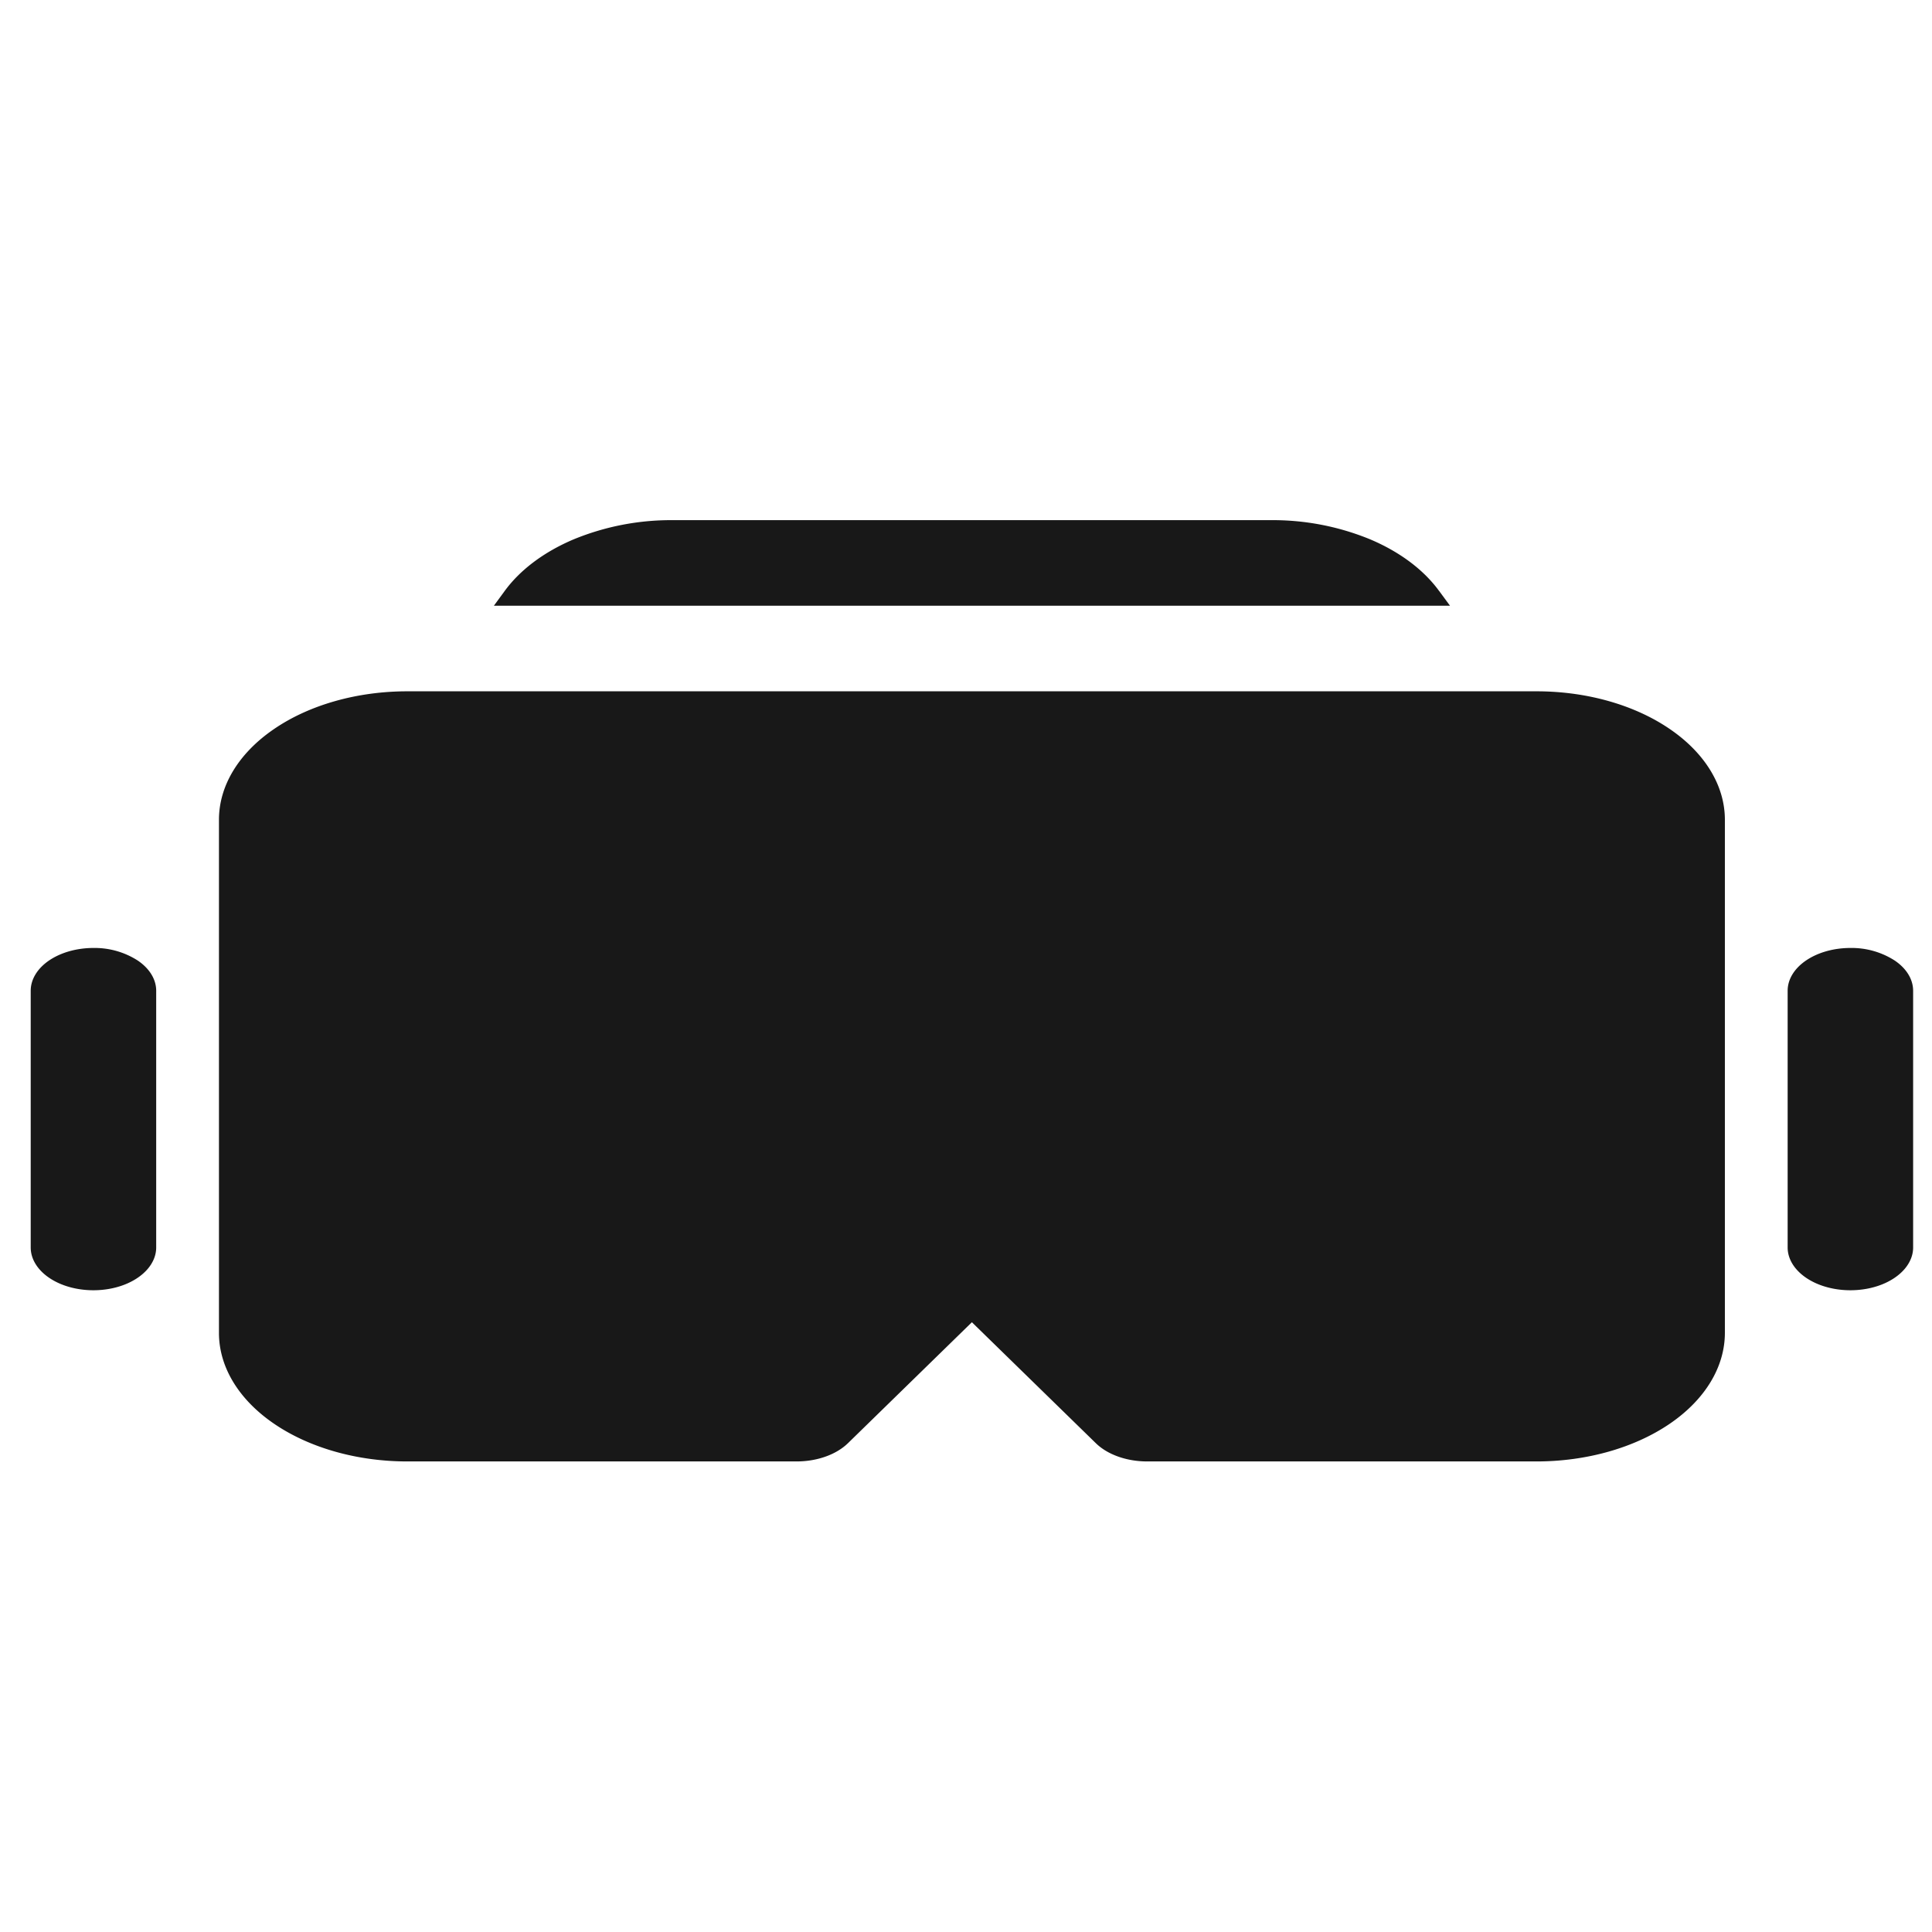 <svg xmlns="http://www.w3.org/2000/svg" width="39" height="39" fill="none"><path fill="#181818" d="M34.819 16.545V26.91c-.002.687-.402 1.346-1.114 1.831-.713.486-1.679.76-2.686.76h-7.862c-.414 0-.802-.138-1.038-.37l-2.5-2.44-2.5 2.44c-.237.232-.625.37-1.039.37H8.22c-1.008 0-1.974-.274-2.686-.76-.712-.485-1.113-1.144-1.114-1.831V16.545c.001-.687.402-1.345 1.114-1.83.712-.487 1.678-.76 2.686-.76h22.8c1.007 0 1.973.273 2.685.76.712.485 1.113 1.143 1.114 1.83ZM1.886 19.136c-.336 0-.658.091-.896.253-.237.162-.37.382-.37.61v5.183c0 .308.24.593.632.748.392.154.875.154 1.267 0 .392-.155.634-.44.634-.748V20c0-.23-.134-.449-.372-.61a1.61 1.61 0 0 0-.895-.254Zm35.466 0c-.335 0-.658.091-.895.253-.238.162-.371.382-.371.61v5.183c0 .308.241.593.633.748.392.154.875.154 1.267 0 .392-.155.633-.44.633-.748V20c0-.23-.133-.449-.371-.61a1.61 1.61 0 0 0-.896-.254Zm-8.3-7.204c-.313-.431-.798-.794-1.399-1.047a5.166 5.166 0 0 0-2-.385H13.586a5.166 5.166 0 0 0-2 .385c-.6.253-1.086.616-1.4 1.047l-.216.295h19.3l-.217-.295Z"/></svg>